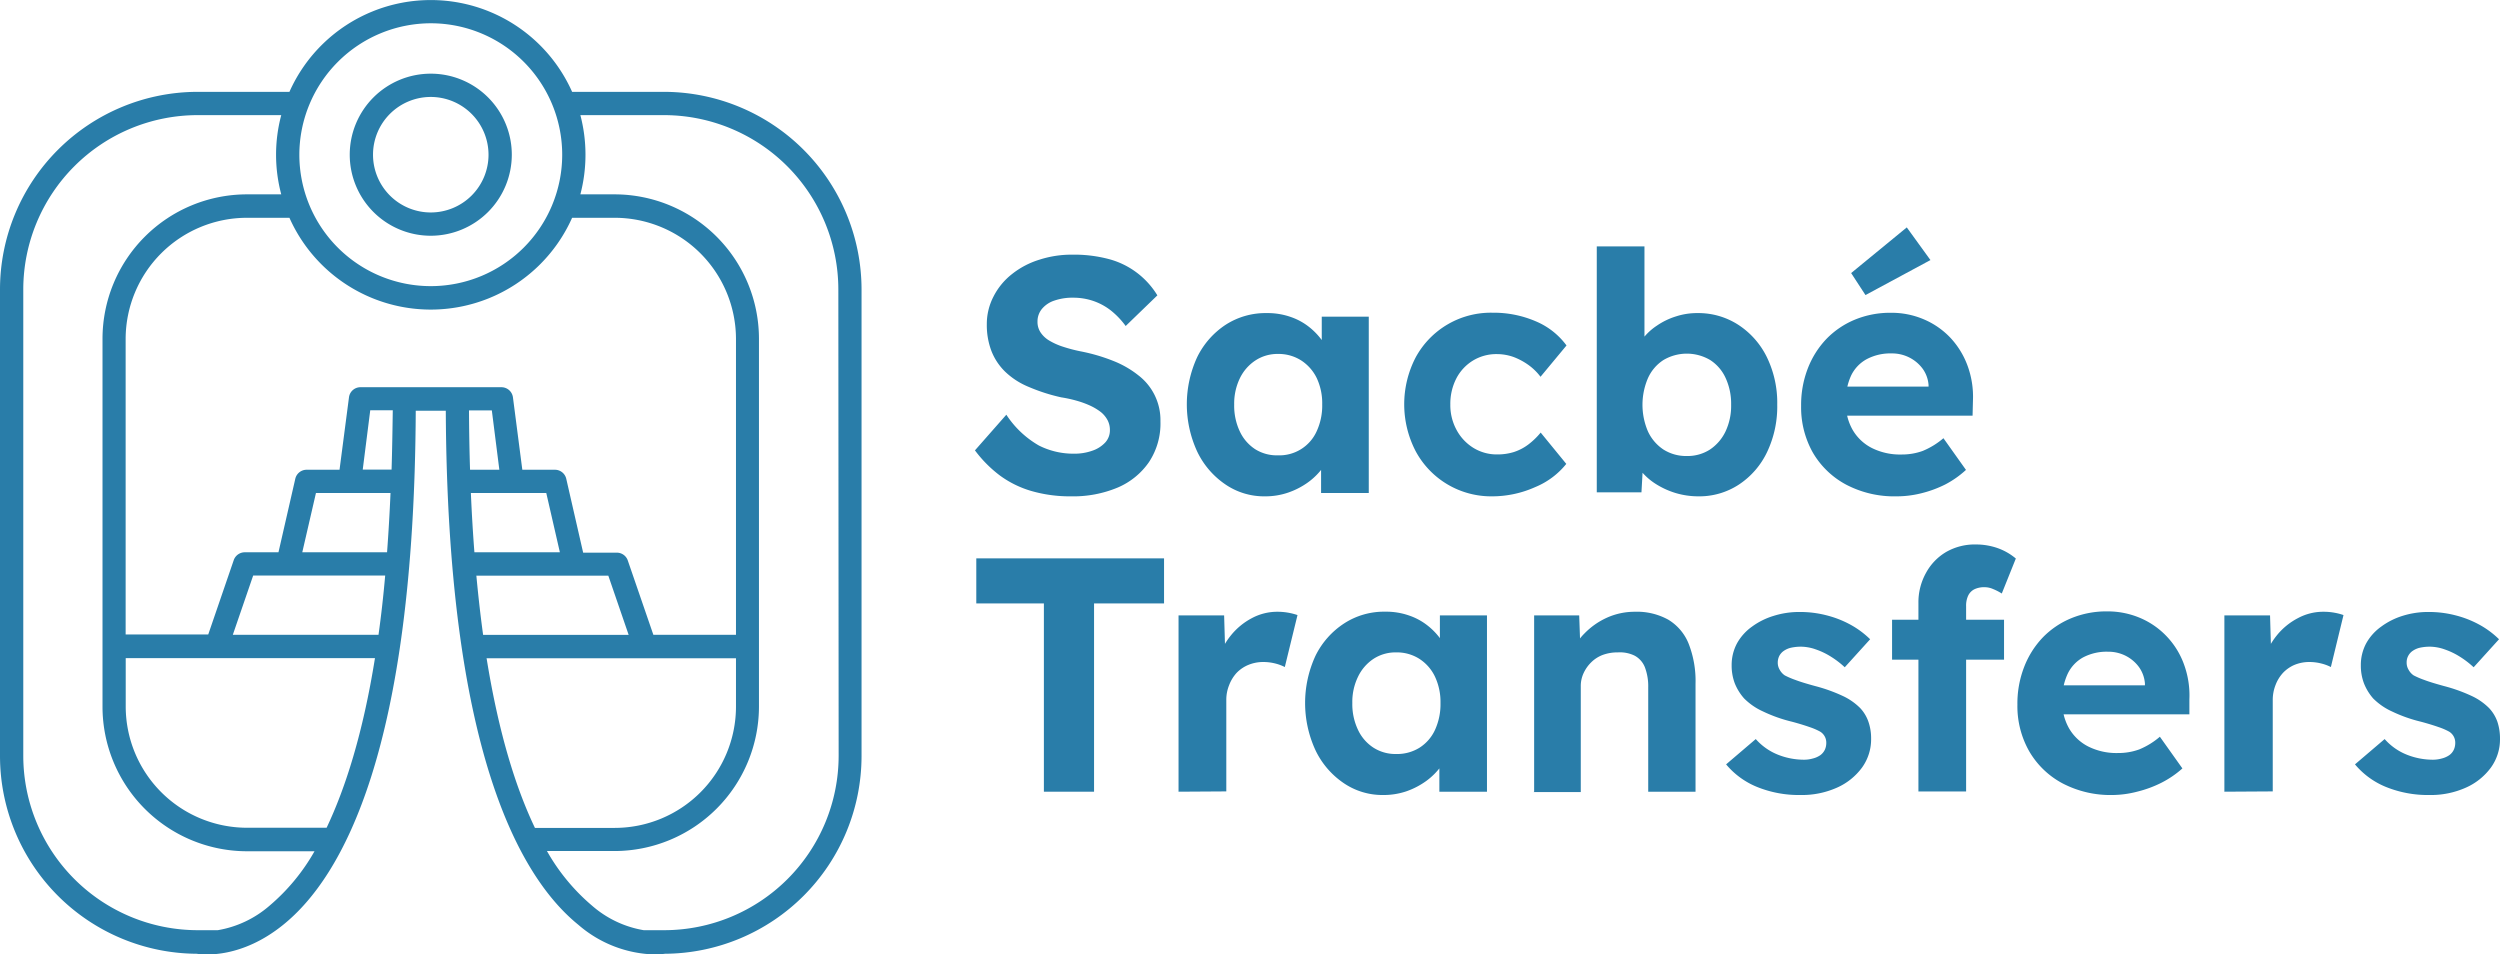 <svg xmlns="http://www.w3.org/2000/svg" viewBox="0 0 332.89 127.05"><defs><style>.cls-1{fill:#297da9;}</style></defs><g id="Capa_2" data-name="Capa 2"><g id="Capa_1-2" data-name="Capa 1"><path class="cls-1" d="M88.42,12.23H76.18a20.6,20.6,0,0,0-37.64,0H26.31A26.34,26.34,0,0,0,0,38.54v62.11A26.35,26.35,0,0,0,26.19,127h0c1.08.16,6,.6,11.51-3.85,8-6.44,17.45-23.56,17.66-68.46h4c.21,44.9,9.69,62,17.66,68.46a16.1,16.1,0,0,0,10.11,3.94,9.57,9.57,0,0,0,1.4-.09h0a26.35,26.35,0,0,0,26.19-26.31V38.54A26.34,26.34,0,0,0,88.42,12.23ZM57.37,3.1A17.5,17.5,0,1,1,39.86,20.6,17.53,17.53,0,0,1,57.37,3.1ZM35.9,120.59A14.1,14.1,0,0,1,29,123.86h-2.7A23.24,23.24,0,0,1,3.1,100.65V38.54A23.23,23.23,0,0,1,26.31,15.33H37.45a20.51,20.51,0,0,0,0,10.55H32.88A19.24,19.24,0,0,0,13.65,45.11v49a19.26,19.26,0,0,0,19.23,19.24h9A26.78,26.78,0,0,1,35.9,120.59Zm7.59-10.37H32.88A16.16,16.16,0,0,1,16.74,94.08V87.63H49.93C48.33,97.64,46,104.93,43.49,110.22ZM50.4,84.53H31l2.71-7.89H51.29Q50.92,80.83,50.4,84.53Zm1.74-22H48.3l1-7.9h3C52.26,57.39,52.22,60,52.14,62.55ZM52,65.65q-.18,4.14-.46,7.89H40.25l1.82-7.89ZM48,51.56a1.54,1.54,0,0,0-1.53,1.34l-1.26,9.65H40.83a1.55,1.55,0,0,0-1.51,1.2l-2.24,9.79H32.61a1.56,1.56,0,0,0-1.47,1l-3.41,9.94h-11V45.11A16.16,16.16,0,0,1,32.88,29h5.66a20.6,20.6,0,0,0,37.64,0h5.67A16.16,16.16,0,0,1,98,45.11V84.53H87l-3.42-9.94a1.54,1.54,0,0,0-1.46-1H77.65L75.4,63.75a1.55,1.55,0,0,0-1.51-1.2H69.55L68.3,52.9a1.55,1.55,0,0,0-1.54-1.34Zm14.49,3.09h3l1,7.9H62.59Q62.47,58.76,62.45,54.65Zm.25,11h10l1.81,7.89H63.17Q62.88,69.79,62.7,65.65Zm.73,11H81l2.71,7.89H64.33Q63.82,80.83,63.43,76.64Zm1.36,11H98v6.45a16.16,16.16,0,0,1-16.14,16.14H71.23C68.69,104.93,66.4,97.64,64.79,87.63Zm46.84,13a23.24,23.24,0,0,1-23.21,23.21H85.71a14,14,0,0,1-6.88-3.27,26.79,26.79,0,0,1-6-7.27h9a19.26,19.26,0,0,0,19.23-19.24v-49A19.24,19.24,0,0,0,81.85,25.88H77.28a20.8,20.8,0,0,0,0-10.55H88.42a23.23,23.23,0,0,1,23.21,23.21Z"/><path class="cls-1" d="M57.36,31.39A10.79,10.79,0,1,1,68.15,20.6,10.8,10.8,0,0,1,57.36,31.39Zm0-18.48a7.69,7.69,0,1,0,7.69,7.69A7.7,7.7,0,0,0,57.36,12.91Z"/><path class="cls-1" d="M142.6,66.09a18.44,18.44,0,0,1-5.26-.71,13.42,13.42,0,0,1-4.22-2.08,16.54,16.54,0,0,1-3.3-3.33L134,55.22a12.76,12.76,0,0,0,4.33,4.1A10.14,10.14,0,0,0,143,60.41a7,7,0,0,0,2.46-.4,4.14,4.14,0,0,0,1.71-1.09,2.39,2.39,0,0,0,.62-1.66,2.78,2.78,0,0,0-.31-1.31,3.54,3.54,0,0,0-.88-1.07,7.54,7.54,0,0,0-1.38-.84,12.26,12.26,0,0,0-1.78-.66,16.83,16.83,0,0,0-2.13-.47,24.2,24.2,0,0,1-4.35-1.4,10,10,0,0,1-3.1-2A7.8,7.8,0,0,1,132,46.7a9.72,9.72,0,0,1-.6-3.51,7.93,7.93,0,0,1,.89-3.7,8.94,8.94,0,0,1,2.47-3,11.09,11.09,0,0,1,3.64-1.91,13.93,13.93,0,0,1,4.37-.67,18,18,0,0,1,5,.62,10.8,10.8,0,0,1,6.34,4.8l-4.22,4.08a10.56,10.56,0,0,0-2-2.09,8,8,0,0,0-2.35-1.26,8.23,8.23,0,0,0-2.6-.42,7.36,7.36,0,0,0-2.53.38,3.62,3.62,0,0,0-1.66,1.1,2.62,2.62,0,0,0-.6,1.71,2.51,2.51,0,0,0,.4,1.42,3.56,3.56,0,0,0,1.15,1.09,8.85,8.85,0,0,0,1.82.82,20.44,20.44,0,0,0,2.35.62,24.05,24.05,0,0,1,4.4,1.29,13,13,0,0,1,3.34,1.93,7.5,7.5,0,0,1,2.91,6.1A9.29,9.29,0,0,1,153,61.52a9.63,9.63,0,0,1-4.17,3.4A15.32,15.32,0,0,1,142.6,66.09Z"/><path class="cls-1" d="M168.43,66.09a9.11,9.11,0,0,1-5.28-1.6,11,11,0,0,1-3.73-4.35,15,15,0,0,1,0-12.6,10.88,10.88,0,0,1,3.79-4.3,9.79,9.79,0,0,1,5.46-1.55,9.27,9.27,0,0,1,3.18.51,8.26,8.26,0,0,1,2.53,1.39,9.15,9.15,0,0,1,1.84,2,7.84,7.84,0,0,1,1.06,2.49L176,47.89V42.17h6.26V65.65h-6.35V60l1.42-.13a7.54,7.54,0,0,1-1.15,2.35,9,9,0,0,1-2,2,10.23,10.23,0,0,1-2.65,1.37A9.33,9.33,0,0,1,168.43,66.09Zm1.73-5.46a5.44,5.44,0,0,0,5.17-3.22,8.13,8.13,0,0,0,.73-3.57,7.87,7.87,0,0,0-.73-3.5A5.84,5.84,0,0,0,173.27,48a5.58,5.58,0,0,0-3.11-.87,5.34,5.34,0,0,0-3,.87,5.93,5.93,0,0,0-2.07,2.38,7.74,7.74,0,0,0-.75,3.5,8,8,0,0,0,.75,3.57,5.68,5.68,0,0,0,2.07,2.38A5.4,5.4,0,0,0,170.16,60.63Z"/><path class="cls-1" d="M198.74,66.09a11.41,11.41,0,0,1-10.23-6,13.55,13.55,0,0,1,0-12.51,11.38,11.38,0,0,1,10.23-5.94,14.16,14.16,0,0,1,5.77,1.15A9.75,9.75,0,0,1,208.59,46l-3.46,4.17a7.5,7.5,0,0,0-1.55-1.53,8.77,8.77,0,0,0-2-1.09,6.66,6.66,0,0,0-2.24-.4,6,6,0,0,0-3.22.87,6.06,6.06,0,0,0-2.2,2.37,7.37,7.37,0,0,0-.8,3.47,6.89,6.89,0,0,0,.82,3.37,6.31,6.31,0,0,0,2.24,2.4,5.92,5.92,0,0,0,3.2.88,7.3,7.3,0,0,0,2.17-.31,6.54,6.54,0,0,0,1.94-1,9.62,9.62,0,0,0,1.66-1.6l3.41,4.17a10.37,10.37,0,0,1-4.14,3.09A14,14,0,0,1,198.74,66.09Z"/><path class="cls-1" d="M226.12,66.09a10.56,10.56,0,0,1-3-.44,10.78,10.78,0,0,1-2.66-1.22,8.24,8.24,0,0,1-2-1.78,4.8,4.8,0,0,1-1-2.06l1.42-.53-.31,5.5h-5.95V32.81h6.35V47.67l-1.24-.49a5.52,5.52,0,0,1,1-2.06,7.76,7.76,0,0,1,1.91-1.77,9.41,9.41,0,0,1,2.53-1.22,9,9,0,0,1,2.84-.44,9.78,9.78,0,0,1,5.47,1.57,10.79,10.79,0,0,1,3.8,4.32,13.91,13.91,0,0,1,1.37,6.31,14.1,14.1,0,0,1-1.35,6.3,10.65,10.65,0,0,1-3.75,4.33A9.61,9.61,0,0,1,226.12,66.09Zm-1.51-5.37a5.5,5.5,0,0,0,3.08-.86,6,6,0,0,0,2.07-2.4,8,8,0,0,0,.75-3.57,8.16,8.16,0,0,0-.73-3.55,5.59,5.59,0,0,0-2.06-2.4,6.11,6.11,0,0,0-6.22,0,5.59,5.59,0,0,0-2.06,2.4,9,9,0,0,0,0,7.12,5.83,5.83,0,0,0,2.06,2.4A5.63,5.63,0,0,0,224.61,60.72Z"/><path class="cls-1" d="M252.52,66.09a13.76,13.76,0,0,1-6.68-1.55,11.25,11.25,0,0,1-4.44-4.26,12.26,12.26,0,0,1-1.57-6.22,13.45,13.45,0,0,1,.89-5,11.89,11.89,0,0,1,2.48-3.93,11.25,11.25,0,0,1,3.8-2.57,12.25,12.25,0,0,1,4.77-.91,10.91,10.91,0,0,1,4.44.89A10.55,10.55,0,0,1,259.73,45,11,11,0,0,1,262,48.72a12,12,0,0,1,.71,4.63l-.05,2H243.82l-1-3.87h14.69l-.71.8v-1a4.24,4.24,0,0,0-.77-2.16,5,5,0,0,0-1.76-1.5,5.08,5.08,0,0,0-2.39-.56,6.72,6.72,0,0,0-3.31.76A4.91,4.91,0,0,0,246.49,50a8,8,0,0,0-.71,3.56,7.1,7.1,0,0,0,.91,3.68,6.2,6.2,0,0,0,2.57,2.42,8.38,8.38,0,0,0,3.93.86,8.1,8.1,0,0,0,2.84-.48,10.28,10.28,0,0,0,2.75-1.69l3,4.22A12.76,12.76,0,0,1,259,64.52a15.2,15.2,0,0,1-3.2,1.17A13.43,13.43,0,0,1,252.52,66.09Zm-4.12-26.8-1.91-2.93,7.41-6.08,3.15,4.35Z"/><path class="cls-1" d="M139,105.42V80.35H130v-6h25v6h-9.32v25.07Z"/><path class="cls-1" d="M156.93,105.42V81.94H163l.22,7.54-1.06-1.55a9.47,9.47,0,0,1,1.73-3.31,8.94,8.94,0,0,1,2.82-2.32,7.15,7.15,0,0,1,3.39-.84,8.26,8.26,0,0,1,2.67.44l-1.69,6.92a6,6,0,0,0-1.26-.47,6.58,6.58,0,0,0-1.58-.2,5.17,5.17,0,0,0-2,.38,4.63,4.63,0,0,0-1.57,1.06,5.11,5.11,0,0,0-1,1.63,5.22,5.22,0,0,0-.38,2v12.16Z"/><path class="cls-1" d="M184.18,105.86a9.14,9.14,0,0,1-5.28-1.6,11,11,0,0,1-3.73-4.35,15,15,0,0,1,0-12.6A10.83,10.83,0,0,1,179,83a9.74,9.74,0,0,1,5.46-1.55,9.25,9.25,0,0,1,3.17.51,8.26,8.26,0,0,1,2.53,1.39,8.91,8.91,0,0,1,1.84,2,7.86,7.86,0,0,1,1.07,2.49l-1.34-.23V81.94H198v23.48h-6.34V99.78l1.42-.13A7.47,7.47,0,0,1,191.9,102a9,9,0,0,1-2,2,10.32,10.32,0,0,1-2.64,1.37A9.44,9.44,0,0,1,184.18,105.86Zm1.73-5.46a5.64,5.64,0,0,0,3.11-.84,5.56,5.56,0,0,0,2.06-2.37,8.2,8.2,0,0,0,.73-3.58,7.91,7.91,0,0,0-.73-3.5A5.76,5.76,0,0,0,189,87.73a5.57,5.57,0,0,0-3.11-.86,5.36,5.36,0,0,0-3,.86,5.91,5.91,0,0,0-2.06,2.38,7.64,7.64,0,0,0-.76,3.5,7.93,7.93,0,0,0,.76,3.58,5.69,5.69,0,0,0,2.06,2.37A5.43,5.43,0,0,0,185.91,100.4Z"/><path class="cls-1" d="M204.28,105.42V81.94h6l.17,4.79-1.24.53a7.05,7.05,0,0,1,1.76-2.9,9.78,9.78,0,0,1,3-2.11,9,9,0,0,1,3.72-.79,8.59,8.59,0,0,1,4.46,1.06,6.59,6.59,0,0,1,2.71,3.21,13.63,13.63,0,0,1,.91,5.31v14.38h-6.3V91.53a7.1,7.1,0,0,0-.44-2.67,3,3,0,0,0-1.36-1.55,4.43,4.43,0,0,0-2.24-.44,5.7,5.7,0,0,0-2,.33,4.39,4.39,0,0,0-1.56,1,4.88,4.88,0,0,0-1,1.42,4.05,4.05,0,0,0-.38,1.73v14.12h-6.3Z"/><path class="cls-1" d="M239.78,105.86a14.82,14.82,0,0,1-5.83-1.08,10.53,10.53,0,0,1-4.11-3l3.95-3.37a7.77,7.77,0,0,0,3,2.1,9.38,9.38,0,0,0,3.37.65,4.24,4.24,0,0,0,1.22-.16,3,3,0,0,0,1-.44,1.94,1.94,0,0,0,.6-.71,2.13,2.13,0,0,0,.2-.91,1.71,1.71,0,0,0-.8-1.51,8.12,8.12,0,0,0-1.38-.6c-.62-.22-1.42-.47-2.39-.73a19.33,19.33,0,0,1-3.84-1.36A8.49,8.49,0,0,1,232.24,93,6.9,6.9,0,0,1,231,91a6.64,6.64,0,0,1-.42-2.42,6.08,6.08,0,0,1,.71-2.91,6.75,6.75,0,0,1,2-2.23A9.54,9.54,0,0,1,236.19,82a11.27,11.27,0,0,1,3.46-.51,14,14,0,0,1,3.55.44,13.57,13.57,0,0,1,3.22,1.26,11.87,11.87,0,0,1,2.6,1.93l-3.38,3.73a12,12,0,0,0-1.79-1.38,9.71,9.71,0,0,0-2.07-1,6.06,6.06,0,0,0-1.91-.36,6.19,6.19,0,0,0-1.35.13,2.78,2.78,0,0,0-1,.43,1.84,1.84,0,0,0-.6.68,2,2,0,0,0-.2.89,1.8,1.8,0,0,0,.25.93,2.14,2.14,0,0,0,.68.76,10.71,10.71,0,0,0,1.45.62c.63.24,1.49.5,2.59.8a21.41,21.41,0,0,1,3.62,1.29,8.11,8.11,0,0,1,2.38,1.64,5.08,5.08,0,0,1,1.1,1.82,6.74,6.74,0,0,1,.36,2.26,6.43,6.43,0,0,1-1.22,3.86,8.3,8.3,0,0,1-3.35,2.67A11.4,11.4,0,0,1,239.78,105.86Z"/><path class="cls-1" d="M251.94,87.84V82.52h14.91v5.32Zm3.51,17.58V80.3a8.05,8.05,0,0,1,1-4,7.24,7.24,0,0,1,2.69-2.8,7.67,7.67,0,0,1,4-1,8.68,8.68,0,0,1,2.93.51,7.84,7.84,0,0,1,2.35,1.36l-1.87,4.66a7.19,7.19,0,0,0-1.17-.6,2.8,2.8,0,0,0-1.09-.24,3,3,0,0,0-1.4.28,1.83,1.83,0,0,0-.82.85,3.15,3.15,0,0,0-.27,1.4v24.67h-6.34Z"/><path class="cls-1" d="M281.32,105.86a13.76,13.76,0,0,1-6.68-1.55,11.22,11.22,0,0,1-4.43-4.26,12.14,12.14,0,0,1-1.58-6.22,13.45,13.45,0,0,1,.89-5A11.89,11.89,0,0,1,272,84.89a11.25,11.25,0,0,1,3.8-2.57,12.25,12.25,0,0,1,4.77-.91,11.07,11.07,0,0,1,4.44.89,10.55,10.55,0,0,1,3.52,2.46,10.67,10.67,0,0,1,2.29,3.73,12,12,0,0,1,.71,4.63l0,2H272.62l-1-3.86h14.7l-.71.79V91a4.35,4.35,0,0,0-.78-2.16,5,5,0,0,0-1.75-1.5,5.12,5.12,0,0,0-2.4-.56,6.72,6.72,0,0,0-3.31.76,4.91,4.91,0,0,0-2.06,2.21,8,8,0,0,0-.71,3.56,7.1,7.1,0,0,0,.91,3.68,6.2,6.2,0,0,0,2.57,2.42,8.38,8.38,0,0,0,3.93.86,8.1,8.1,0,0,0,2.84-.48,10.13,10.13,0,0,0,2.75-1.69l3,4.22a13.06,13.06,0,0,1-2.84,1.93,15.2,15.2,0,0,1-3.2,1.17A13.43,13.43,0,0,1,281.32,105.86Z"/><path class="cls-1" d="M296.19,105.42V81.94h6.08l.22,7.54-1.06-1.55a9.47,9.47,0,0,1,1.73-3.31A8.83,8.83,0,0,1,306,82.3a7.09,7.09,0,0,1,3.39-.84,8,8,0,0,1,1.47.13,7.5,7.5,0,0,1,1.19.31l-1.68,6.92a5.88,5.88,0,0,0-1.27-.47,6.44,6.44,0,0,0-1.57-.2,5.17,5.17,0,0,0-2,.38A4.63,4.63,0,0,0,304,89.59a5,5,0,0,0-1,1.63,5.4,5.4,0,0,0-.37,2v12.16Z"/><path class="cls-1" d="M323.53,105.86a14.84,14.84,0,0,1-5.84-1.08,10.53,10.53,0,0,1-4.11-3l3.95-3.37a7.77,7.77,0,0,0,3,2.1,9.38,9.38,0,0,0,3.37.65,4.36,4.36,0,0,0,1.23-.16,3.08,3.08,0,0,0,1-.44,1.85,1.85,0,0,0,.6-.71,2.13,2.13,0,0,0,.2-.91,1.71,1.71,0,0,0-.8-1.51,8.12,8.12,0,0,0-1.38-.6c-.62-.22-1.42-.47-2.39-.73a19.33,19.33,0,0,1-3.84-1.36A8.49,8.49,0,0,1,316,93a6.9,6.9,0,0,1-1.22-2,6.64,6.64,0,0,1-.42-2.42,6.08,6.08,0,0,1,.71-2.91,6.75,6.75,0,0,1,2-2.23A9.54,9.54,0,0,1,319.93,82a11.27,11.27,0,0,1,3.46-.51,14,14,0,0,1,3.55.44,13.57,13.57,0,0,1,3.22,1.26,11.87,11.87,0,0,1,2.6,1.93l-3.38,3.73a12,12,0,0,0-1.79-1.38,9.71,9.71,0,0,0-2.07-1,6.06,6.06,0,0,0-1.91-.36,6.19,6.19,0,0,0-1.35.13,2.78,2.78,0,0,0-1,.43,1.83,1.83,0,0,0-.8,1.57,1.8,1.8,0,0,0,.25.93,2.14,2.14,0,0,0,.68.76,10.71,10.71,0,0,0,1.45.62c.63.24,1.5.5,2.59.8a21.41,21.41,0,0,1,3.62,1.29,8.11,8.11,0,0,1,2.38,1.64,5.1,5.1,0,0,1,1.11,1.82,7,7,0,0,1,.35,2.26,6.43,6.43,0,0,1-1.22,3.86,8.3,8.3,0,0,1-3.35,2.67A11.39,11.39,0,0,1,323.53,105.86Z"/></g></g></svg>